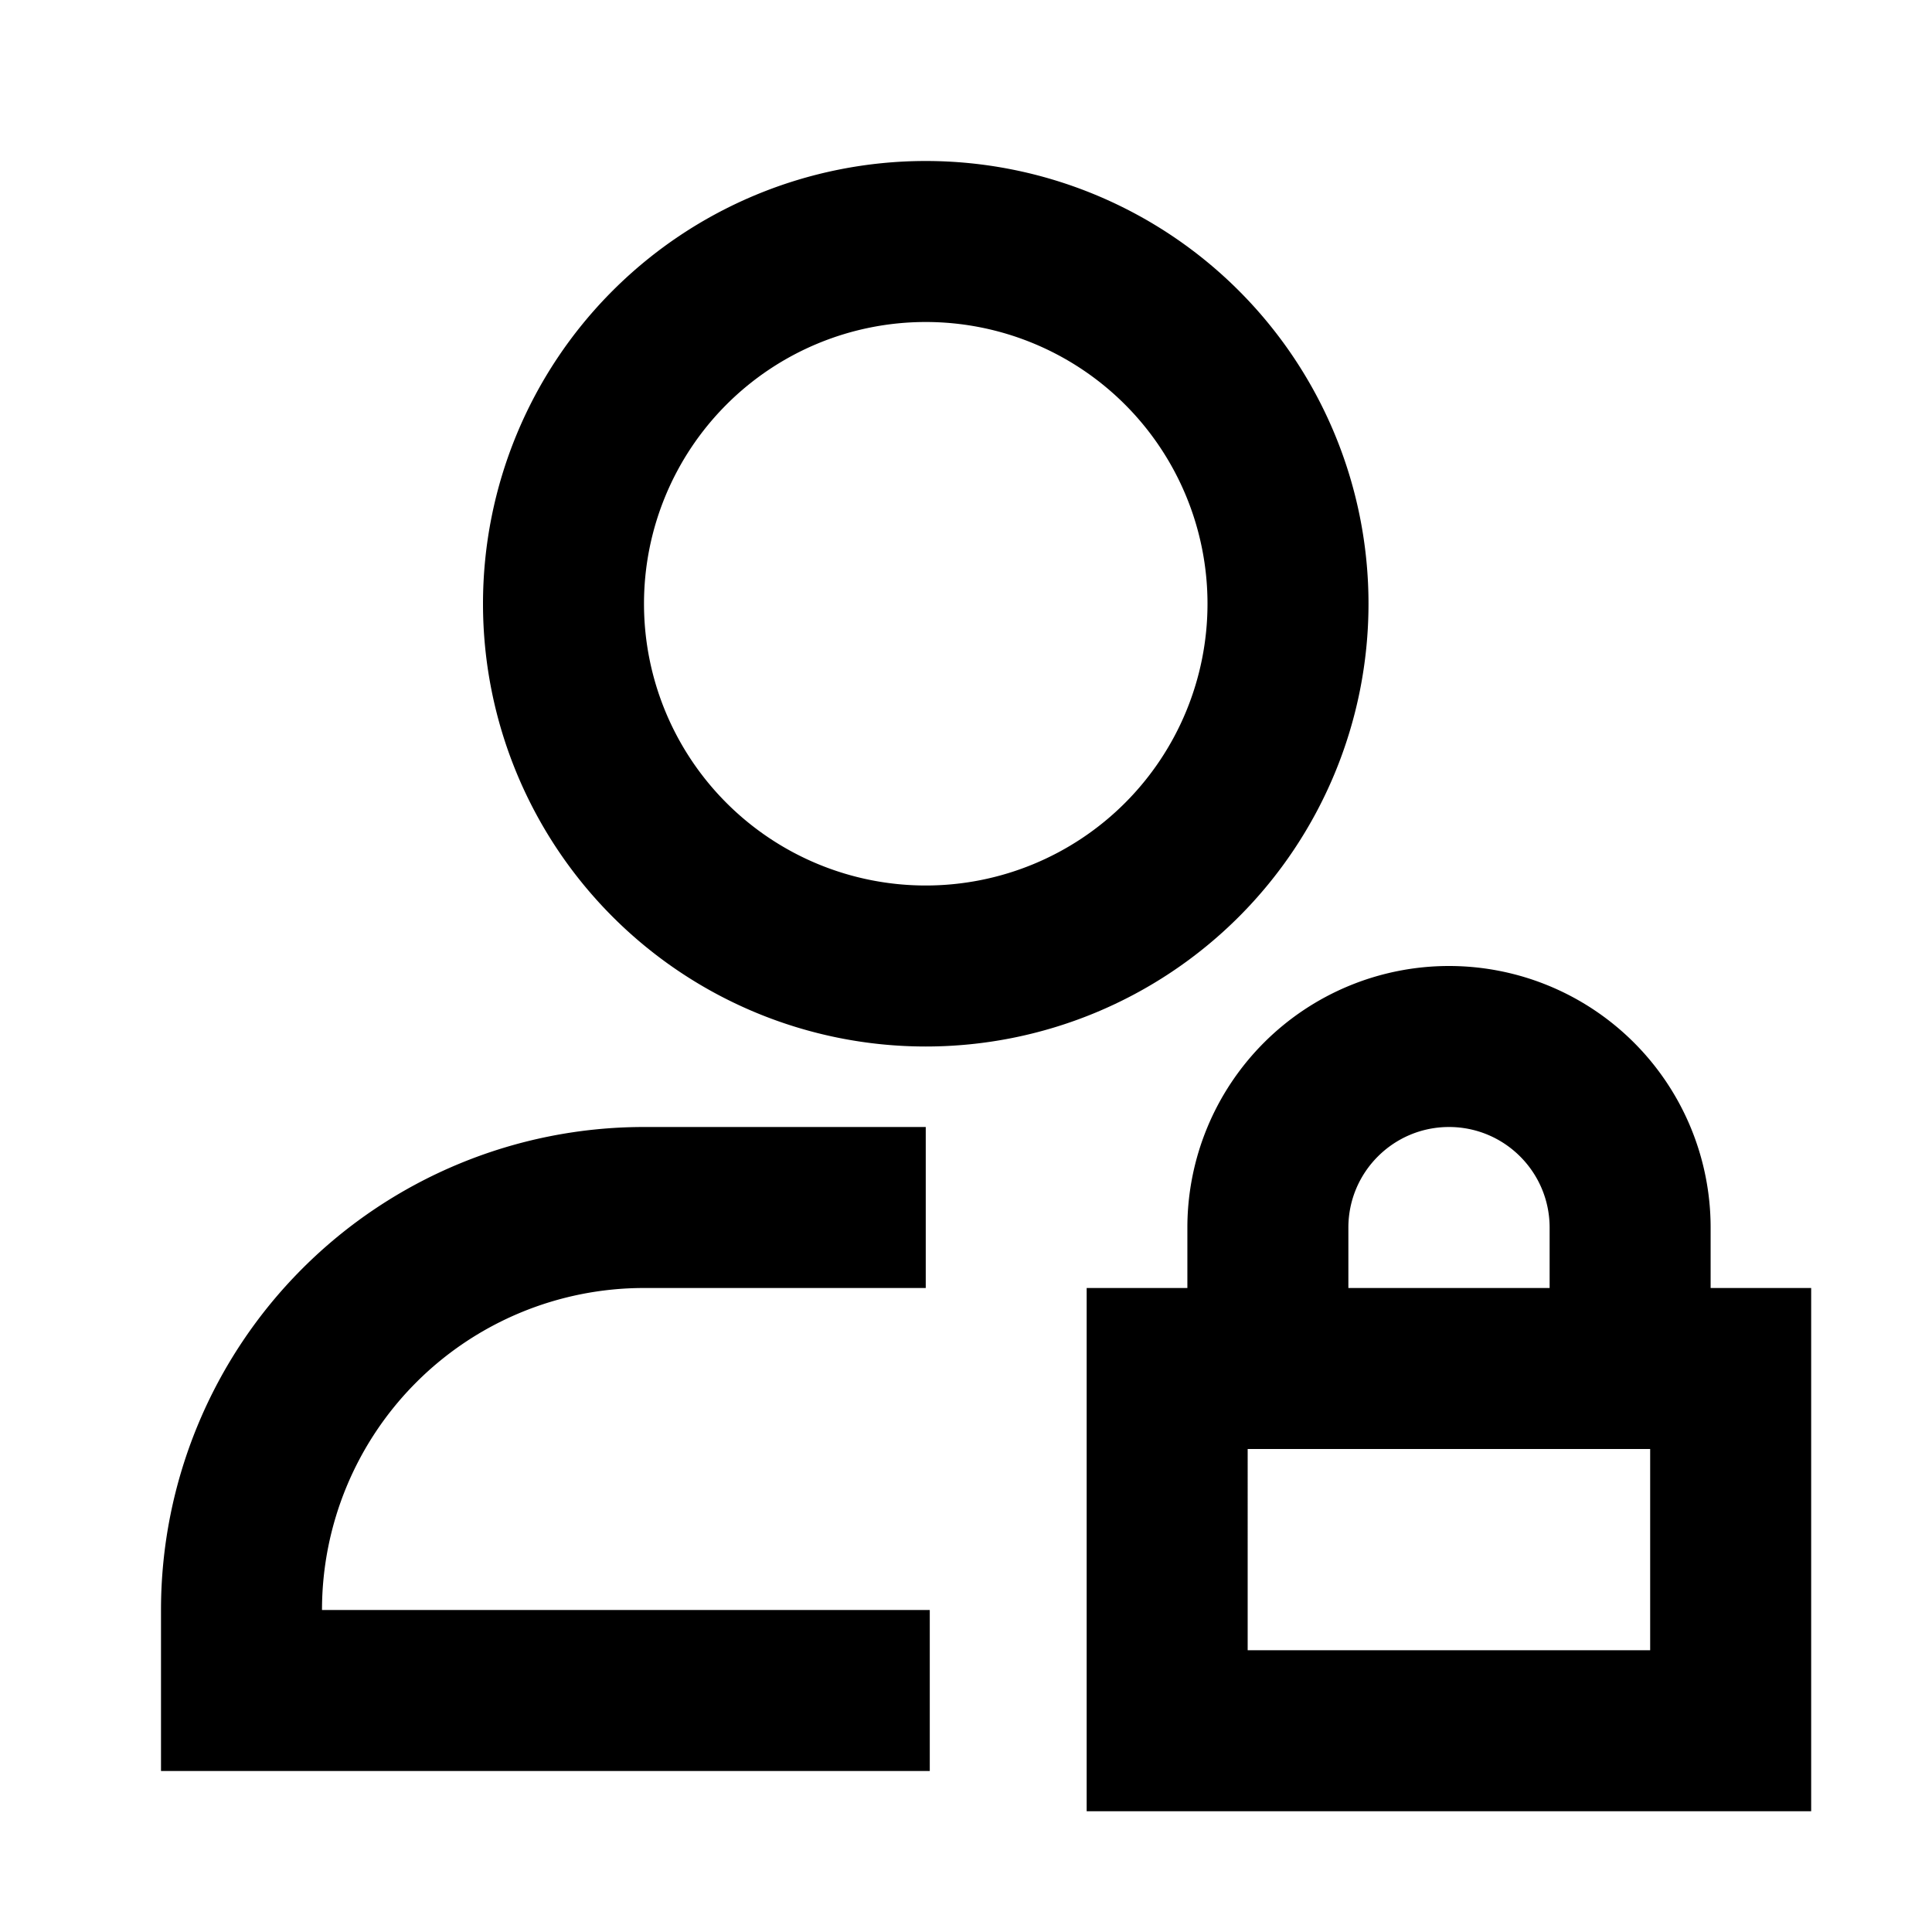 <svg xmlns="http://www.w3.org/2000/svg" width="3em" height="3em" viewBox="0 0 24 24"><path fill="currentColor" d="M11.5 4a3.5 3.5 0 1 0 0 7a3.5 3.5 0 0 0 0-7M6 7.5a5.5 5.5 0 1 1 11 0a5.5 5.5 0 0 1-11 0M18 14c.69 0 1.25.56 1.25 1.25V16h-2.5v-.75c0-.69.56-1.25 1.25-1.25m3.25 2v-.75a3.25 3.25 0 0 0-6.5 0V16h-1.251v6.5h9V16zm-.751 2v2.5h-5V18zM8 16a4 4 0 0 0-4 4h7.55v2H2v-2a6 6 0 0 1 6-6h3.5v2z"/></svg>